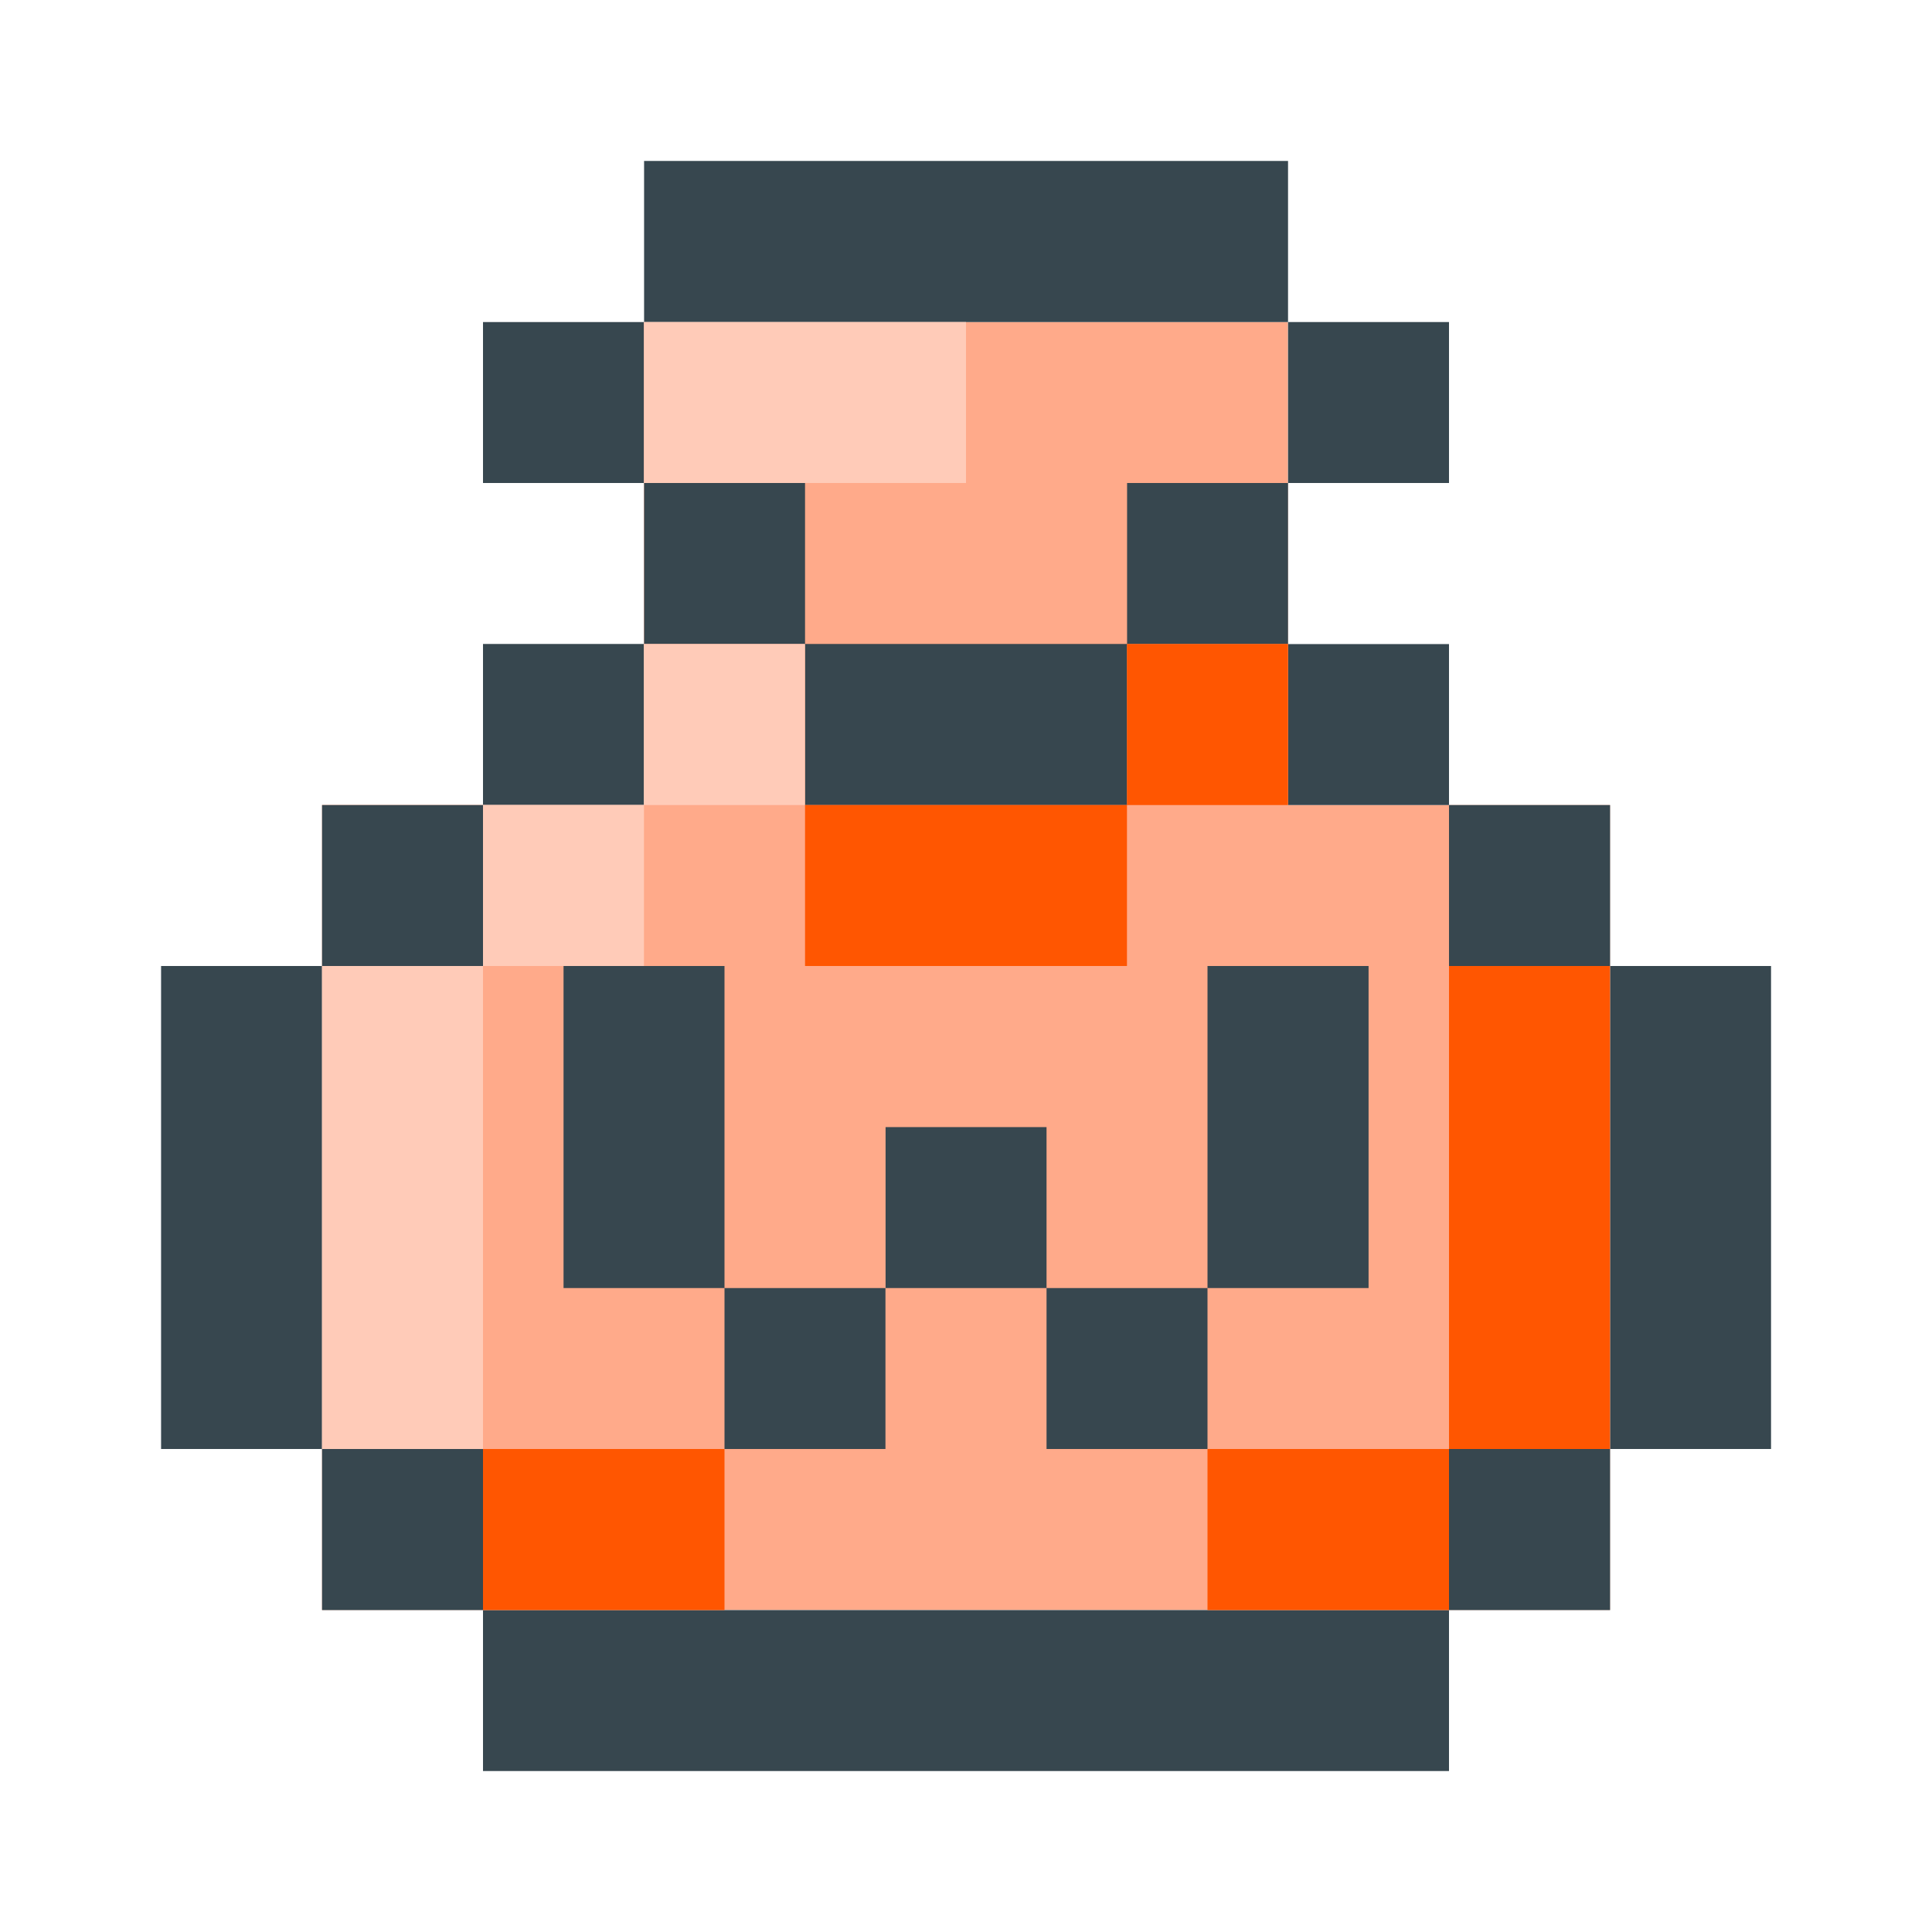 <svg width="100%" height="100%" viewBox="0 0 16 16" fill="none" xmlns="http://www.w3.org/2000/svg">
    <path d="M5.333 2.667h5.333v4h2.667v6.666H2.667V6.666h2.666v-4z" fill="#FFAA8A"/>
    <path d="M5.333 1.333h5.334v1.334H5.334V1.334zM5.333 4H4V2.667h1.333V4zM6 8H4.667v2.667H6V12h1.333v-1.333h1.334V12H10v-1.333h1.334V8H10v2.667H8.667V9.334H7.334v1.333H6V8z" fill="#37474F"/>
    <path fill-rule="evenodd" clip-rule="evenodd" d="M6.667 5.333V4H5.334v1.333H4v1.334H2.667V8H1.334v4h1.333v1.334H4v1.333h8v-1.333h1.334V12h1.333V8h-1.333V6.667H12V5.334h-1.333V4H12V2.667h-1.333V4H9.334v1.333H6.667zm0 0v1.334h2.667V5.334h1.333v1.333H12V8h1.334v4H12v1.334H4V12H2.667V8H4V6.667h1.333V5.334h1.334z" fill="#37474F"/>
    <path d="M5.333 2.667H8V4H5.333V2.667zM6.667 5.333H5.332v1.333H4V8H2.667v4H4V8h1.333V6.667h1.333V5.332z" fill="#FFCBB8"/>
    <path d="M10.667 5.333H9.333v1.334H6.667V8h2.666V6.667h1.334V5.334zM13.333 8H12v4h-2v1.334h2V12h1.333V8zM6 12H4v1.334h2V12z" fill="#FF5601"/>
</svg>
